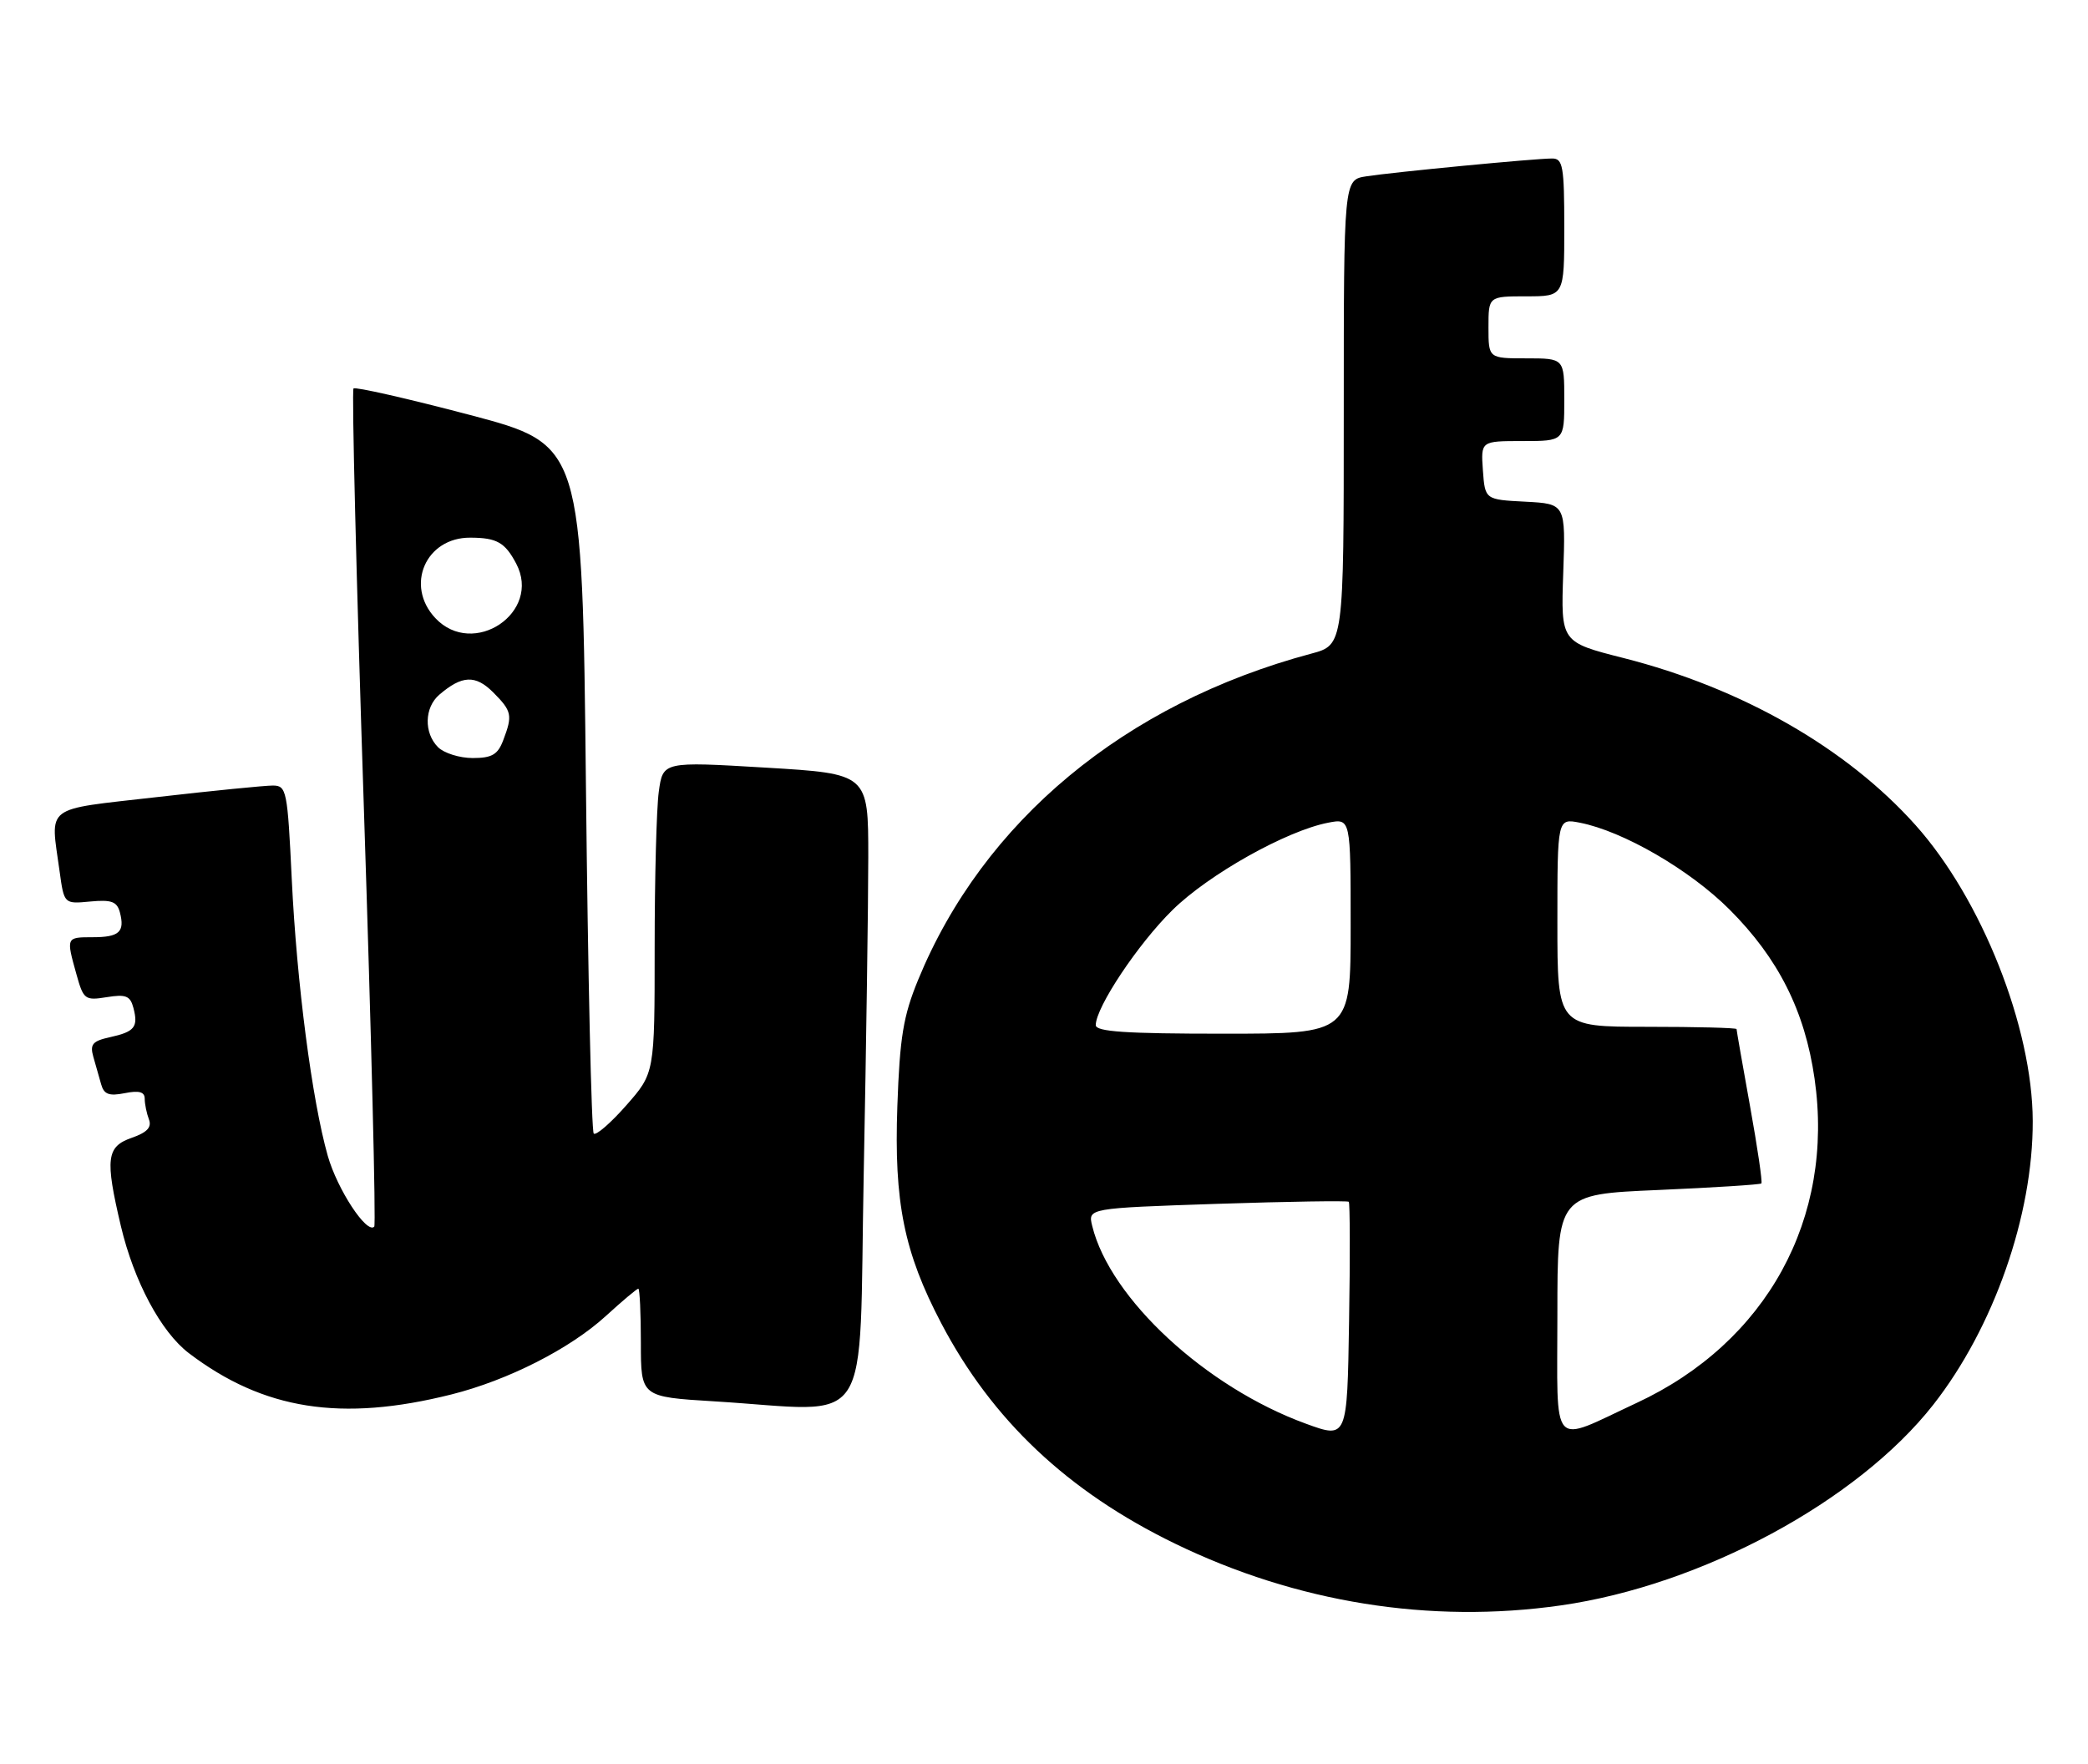 <?xml version="1.0" encoding="UTF-8" standalone="no"?>
<!DOCTYPE svg PUBLIC "-//W3C//DTD SVG 1.1//EN" "http://www.w3.org/Graphics/SVG/1.1/DTD/svg11.dtd" >
<svg xmlns="http://www.w3.org/2000/svg" xmlns:xlink="http://www.w3.org/1999/xlink" version="1.1" viewBox="0 0 303 256">
 <g >
 <path fill="currentColor"
d=" M 226.50 232.96 C 246.93 230.04 269.53 217.87 280.54 203.85 C 289.30 192.69 295.03 176.37 294.98 162.66 C 294.94 149.06 287.56 130.45 277.97 119.73 C 267.95 108.53 252.79 99.86 235.61 95.49 C 226.50 93.18 226.50 93.18 226.85 83.14 C 227.20 73.11 227.20 73.11 221.35 72.80 C 215.50 72.50 215.50 72.50 215.19 68.25 C 214.89 64.00 214.89 64.00 220.94 64.00 C 227.00 64.00 227.00 64.00 227.00 58.00 C 227.00 52.00 227.00 52.00 221.50 52.00 C 216.00 52.00 216.00 52.00 216.00 47.50 C 216.00 43.00 216.00 43.00 221.50 43.00 C 227.00 43.00 227.00 43.00 227.00 33.00 C 227.00 24.14 226.80 23.00 225.25 23.00 C 222.84 22.99 202.24 24.97 198.25 25.59 C 195.00 26.09 195.00 26.09 195.00 59.84 C 195.00 93.59 195.00 93.59 190.28 94.85 C 163.24 102.08 142.68 119.15 133.22 142.22 C 131.08 147.44 130.57 150.53 130.22 160.50 C 129.72 174.48 131.19 181.72 136.58 192.00 C 143.96 206.07 154.94 216.43 170.50 223.99 C 188.13 232.56 207.54 235.67 226.50 232.96 Z  M 65.50 202.35 C 73.72 200.29 82.71 195.72 87.91 190.97 C 90.30 188.79 92.42 187.00 92.63 187.00 C 92.83 187.00 93.00 190.53 93.00 194.85 C 93.00 202.70 93.00 202.70 103.66 203.35 C 127.07 204.78 124.59 208.57 125.34 170.25 C 125.70 151.69 126.00 131.05 126.00 124.39 C 126.00 112.28 126.00 112.28 111.10 111.39 C 96.20 110.50 96.20 110.50 95.60 114.89 C 95.27 117.30 95.00 127.48 95.00 137.50 C 95.00 155.72 95.00 155.72 90.88 160.40 C 88.61 162.98 86.48 164.82 86.16 164.49 C 85.83 164.16 85.32 141.53 85.03 114.21 C 84.50 64.52 84.50 64.52 68.14 60.20 C 59.14 57.83 51.56 56.11 51.30 56.37 C 51.03 56.63 51.71 84.00 52.80 117.18 C 53.89 150.35 54.57 177.72 54.31 178.00 C 53.23 179.12 48.94 172.58 47.56 167.71 C 45.28 159.67 43.06 142.61 42.34 127.60 C 41.72 114.67 41.59 114.00 39.59 113.99 C 38.44 113.99 30.86 114.74 22.75 115.67 C 6.16 117.57 7.31 116.69 8.65 126.45 C 9.30 131.18 9.30 131.18 13.09 130.82 C 16.18 130.53 16.98 130.82 17.40 132.40 C 18.14 135.24 17.30 136.00 13.44 136.00 C 9.59 136.00 9.59 136.00 11.09 141.37 C 12.11 145.04 12.33 145.21 15.48 144.70 C 18.26 144.25 18.90 144.50 19.36 146.25 C 20.09 149.04 19.54 149.72 15.95 150.51 C 13.43 151.06 13.03 151.54 13.54 153.34 C 13.88 154.53 14.39 156.33 14.68 157.35 C 15.09 158.81 15.83 159.08 18.10 158.63 C 20.19 158.21 21.00 158.44 21.00 159.44 C 21.00 160.21 21.28 161.55 21.61 162.43 C 22.05 163.58 21.35 164.33 19.11 165.11 C 15.45 166.39 15.23 168.12 17.54 177.91 C 19.43 185.91 23.37 193.29 27.41 196.36 C 38.24 204.59 49.52 206.36 65.50 202.35 Z  M 189.50 206.59 C 175.00 201.31 161.09 188.45 158.50 177.91 C 157.86 175.32 157.86 175.32 176.63 174.69 C 186.96 174.35 195.55 174.22 195.73 174.39 C 195.90 174.57 195.93 182.38 195.77 191.75 C 195.50 208.78 195.50 208.78 189.50 206.59 Z  M 226.00 190.72 C 226.00 173.31 226.00 173.31 240.64 172.68 C 248.70 172.33 255.43 171.90 255.60 171.73 C 255.78 171.55 255.04 166.52 253.96 160.54 C 252.88 154.55 252.00 149.51 252.00 149.33 C 252.00 149.15 246.15 149.00 239.00 149.00 C 226.00 149.00 226.00 149.00 226.00 133.88 C 226.00 118.75 226.00 118.75 229.25 119.38 C 235.54 120.61 245.21 126.21 250.98 131.98 C 258.07 139.07 261.91 146.70 263.32 156.52 C 266.24 176.81 256.37 194.80 237.50 203.58 C 224.82 209.48 226.00 210.80 226.00 190.72 Z  M 159.01 148.75 C 159.03 146.15 165.15 136.96 170.14 132.06 C 175.40 126.88 186.70 120.54 192.75 119.38 C 196.00 118.75 196.00 118.75 196.00 134.38 C 196.00 150.00 196.00 150.00 177.50 150.00 C 163.36 150.00 159.00 149.71 159.01 148.75 Z  M 63.57 108.43 C 61.49 106.35 61.58 102.67 63.75 100.81 C 67.04 97.99 68.99 97.90 71.56 100.46 C 74.29 103.20 74.41 103.78 73.02 107.43 C 72.24 109.50 71.38 110.00 68.60 110.00 C 66.70 110.00 64.44 109.29 63.57 108.43 Z  M 63.17 89.69 C 58.74 84.96 61.78 77.98 68.25 78.02 C 72.09 78.03 73.29 78.71 74.91 81.79 C 78.64 88.87 68.69 95.56 63.17 89.69 Z "/>
</g>
</svg>